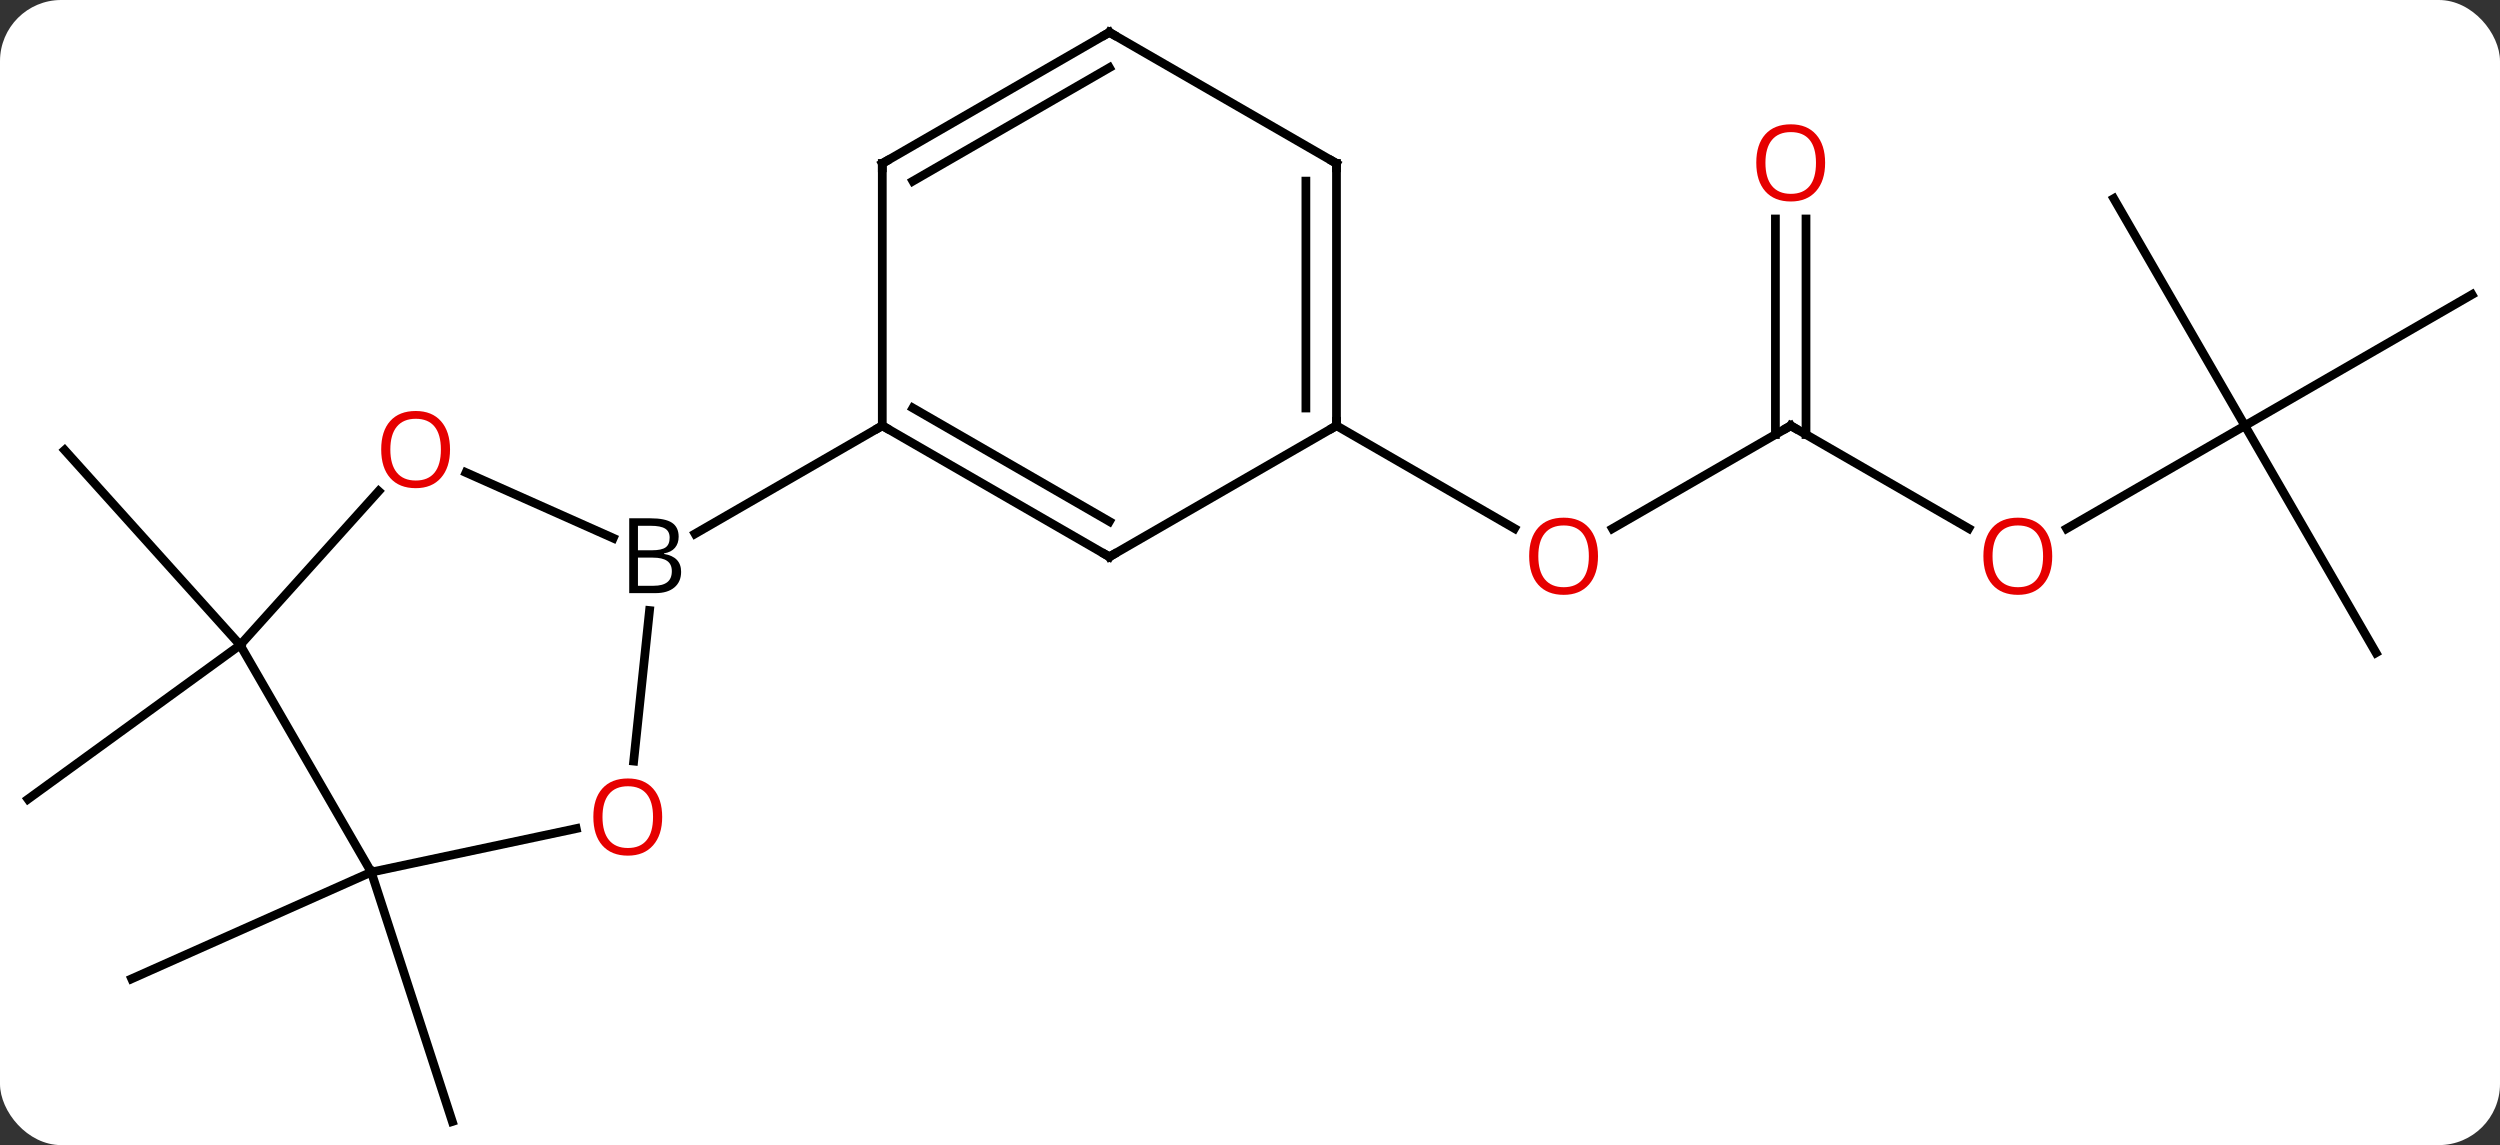 <svg width="286" viewBox="0 0 286 131" style="fill-opacity:1; color-rendering:auto; color-interpolation:auto; text-rendering:auto; stroke:black; stroke-linecap:square; stroke-miterlimit:10; shape-rendering:auto; stroke-opacity:1; fill:black; stroke-dasharray:none; font-weight:normal; stroke-width:1; font-family:'Open Sans'; font-style:normal; stroke-linejoin:miter; font-size:12; stroke-dashoffset:0; image-rendering:auto;" height="131" class="cas-substance-image" xmlns:xlink="http://www.w3.org/1999/xlink" xmlns="http://www.w3.org/2000/svg"><rect x="0" y="0" width="286" height="131" fill="#333333" stroke="none"/><svg class="cas-substance-single-component"><rect y="0" x="0" width="286" stroke="none" ry="7" rx="7" height="131" fill="white" class="cas-substance-group"/><svg y="0" x="0" width="286" viewBox="0 0 286 131" style="fill:black;" height="131" class="cas-substance-single-component-image"><svg><g><g transform="translate(143,66)" style="text-rendering:geometricPrecision; color-rendering:optimizeQuality; color-interpolation:linearRGB; stroke-linecap:butt; image-rendering:optimizeQuality;"><line y2="7.791" y1="-14.505" x2="-115.527" x1="-135.603" style="fill:none;"/><line y2="7.791" y1="25.422" x2="-115.527" x1="-139.797" style="fill:none;"/><line y2="33.771" y1="45.972" x2="-100.527" x1="-127.935" style="fill:none;"/><line y2="33.771" y1="62.301" x2="-100.527" x1="-91.257" style="fill:none;"/><line y2="-17.301" y1="-5.527" x2="61.857" x1="41.462" style="fill:none;"/><line y2="-17.301" y1="-5.542" x2="9.894" x1="30.26" style="fill:none;"/><line y2="-5.542" y1="-17.301" x2="82.223" x1="61.857" style="fill:none;"/><line y2="-40.949" y1="-16.291" x2="63.607" x1="63.607" style="fill:none;"/><line y2="-40.949" y1="-16.291" x2="60.107" x1="60.107" style="fill:none;"/><line y2="-17.301" y1="-5.527" x2="113.817" x1="93.424" style="fill:none;"/><line y2="8.679" y1="-17.301" x2="128.817" x1="113.817" style="fill:none;"/><line y2="-32.301" y1="-17.301" x2="139.797" x1="113.817" style="fill:none;"/><line y2="-43.284" y1="-17.301" x2="98.817" x1="113.817" style="fill:none;"/><line y2="-11.938" y1="-4.437" x2="-89.689" x1="-72.845" style="fill:none;"/><line y2="21.068" y1="3.844" x2="-70.505" x1="-68.695" style="fill:none;"/><line y2="-17.301" y1="-4.936" x2="-42.066" x1="-63.484" style="fill:none;"/><line y2="7.791" y1="-9.811" x2="-115.527" x1="-99.68" style="fill:none;"/><line y2="33.771" y1="28.787" x2="-100.527" x1="-77.078" style="fill:none;"/><line y2="33.771" y1="7.791" x2="-100.527" x1="-115.527" style="fill:none;"/><line y2="-2.301" y1="-17.301" x2="-16.086" x1="-42.066" style="fill:none;"/><line y2="-6.343" y1="-19.322" x2="-16.086" x1="-38.566" style="fill:none;"/><line y2="-47.301" y1="-17.301" x2="-42.066" x1="-42.066" style="fill:none;"/><line y2="-17.301" y1="-2.301" x2="9.894" x1="-16.086" style="fill:none;"/><line y2="-62.301" y1="-47.301" x2="-16.086" x1="-42.066" style="fill:none;"/><line y2="-58.26" y1="-45.28" x2="-16.086" x1="-38.566" style="fill:none;"/><line y2="-47.301" y1="-17.301" x2="9.894" x1="9.894" style="fill:none;"/><line y2="-45.28" y1="-19.322" x2="6.394" x1="6.394" style="fill:none;"/><line y2="-47.301" y1="-62.301" x2="9.894" x1="-16.086" style="fill:none;"/></g><g transform="translate(143,66)" style="fill:rgb(230,0,0); text-rendering:geometricPrecision; color-rendering:optimizeQuality; image-rendering:optimizeQuality; font-family:'Open Sans'; stroke:rgb(230,0,0); color-interpolation:linearRGB;"><path style="stroke:none;" d="M39.812 -2.371 Q39.812 -0.309 38.772 0.871 Q37.733 2.051 35.89 2.051 Q33.999 2.051 32.968 0.886 Q31.936 -0.278 31.936 -2.387 Q31.936 -4.481 32.968 -5.629 Q33.999 -6.778 35.89 -6.778 Q37.749 -6.778 38.78 -5.606 Q39.812 -4.434 39.812 -2.371 ZM32.983 -2.371 Q32.983 -0.637 33.726 0.269 Q34.468 1.176 35.89 1.176 Q37.312 1.176 38.038 0.277 Q38.765 -0.621 38.765 -2.371 Q38.765 -4.106 38.038 -4.996 Q37.312 -5.887 35.89 -5.887 Q34.468 -5.887 33.726 -4.989 Q32.983 -4.09 32.983 -2.371 Z"/></g><g transform="translate(143,66)" style="stroke-linecap:butt; text-rendering:geometricPrecision; color-rendering:optimizeQuality; image-rendering:optimizeQuality; font-family:'Open Sans'; color-interpolation:linearRGB; stroke-miterlimit:5;"><path style="fill:none;" d="M61.424 -17.051 L61.857 -17.301 L62.29 -17.051"/><path style="fill:rgb(230,0,0); stroke:none;" d="M91.775 -2.371 Q91.775 -0.309 90.735 0.871 Q89.696 2.051 87.853 2.051 Q85.962 2.051 84.931 0.886 Q83.9 -0.278 83.9 -2.387 Q83.9 -4.481 84.931 -5.629 Q85.962 -6.778 87.853 -6.778 Q89.712 -6.778 90.743 -5.606 Q91.775 -4.434 91.775 -2.371 ZM84.946 -2.371 Q84.946 -0.637 85.689 0.269 Q86.431 1.176 87.853 1.176 Q89.275 1.176 90.001 0.277 Q90.728 -0.621 90.728 -2.371 Q90.728 -4.106 90.001 -4.996 Q89.275 -5.887 87.853 -5.887 Q86.431 -5.887 85.689 -4.989 Q84.946 -4.09 84.946 -2.371 Z"/><path style="fill:rgb(230,0,0); stroke:none;" d="M65.794 -47.371 Q65.794 -45.309 64.755 -44.129 Q63.716 -42.949 61.873 -42.949 Q59.982 -42.949 58.951 -44.114 Q57.919 -45.278 57.919 -47.387 Q57.919 -49.481 58.951 -50.629 Q59.982 -51.778 61.873 -51.778 Q63.732 -51.778 64.763 -50.606 Q65.794 -49.434 65.794 -47.371 ZM58.966 -47.371 Q58.966 -45.637 59.709 -44.731 Q60.451 -43.824 61.873 -43.824 Q63.294 -43.824 64.021 -44.723 Q64.748 -45.621 64.748 -47.371 Q64.748 -49.106 64.021 -49.996 Q63.294 -50.887 61.873 -50.887 Q60.451 -50.887 59.709 -49.989 Q58.966 -49.09 58.966 -47.371 Z"/><path style="stroke:none;" d="M-71.018 -6.707 L-68.596 -6.707 Q-66.893 -6.707 -66.127 -6.199 Q-65.362 -5.692 -65.362 -4.598 Q-65.362 -3.832 -65.783 -3.332 Q-66.205 -2.832 -67.033 -2.692 L-67.033 -2.629 Q-65.08 -2.301 -65.08 -0.582 Q-65.08 0.558 -65.854 1.207 Q-66.627 1.855 -68.018 1.855 L-71.018 1.855 L-71.018 -6.707 ZM-70.018 -3.051 L-68.377 -3.051 Q-67.315 -3.051 -66.854 -3.379 Q-66.393 -3.707 -66.393 -4.489 Q-66.393 -5.207 -66.908 -5.528 Q-67.424 -5.848 -68.549 -5.848 L-70.018 -5.848 L-70.018 -3.051 ZM-70.018 -2.207 L-70.018 1.012 L-68.221 1.012 Q-67.19 1.012 -66.666 0.605 Q-66.143 0.199 -66.143 -0.66 Q-66.143 -1.457 -66.682 -1.832 Q-67.221 -2.207 -68.315 -2.207 L-70.018 -2.207 Z"/><path style="fill:rgb(230,0,0); stroke:none;" d="M-91.516 -14.575 Q-91.516 -12.513 -92.556 -11.333 Q-93.595 -10.153 -95.438 -10.153 Q-97.329 -10.153 -98.36 -11.318 Q-99.391 -12.482 -99.391 -14.591 Q-99.391 -16.685 -98.36 -17.833 Q-97.329 -18.982 -95.438 -18.982 Q-93.579 -18.982 -92.548 -17.81 Q-91.516 -16.638 -91.516 -14.575 ZM-98.345 -14.575 Q-98.345 -12.841 -97.602 -11.935 Q-96.86 -11.028 -95.438 -11.028 Q-94.016 -11.028 -93.29 -11.927 Q-92.563 -12.825 -92.563 -14.575 Q-92.563 -16.31 -93.29 -17.2 Q-94.016 -18.091 -95.438 -18.091 Q-96.86 -18.091 -97.602 -17.192 Q-98.345 -16.294 -98.345 -14.575 Z"/><path style="fill:rgb(230,0,0); stroke:none;" d="M-67.246 27.464 Q-67.246 29.526 -68.286 30.706 Q-69.325 31.886 -71.168 31.886 Q-73.059 31.886 -74.09 30.721 Q-75.121 29.557 -75.121 27.448 Q-75.121 25.354 -74.09 24.206 Q-73.059 23.057 -71.168 23.057 Q-69.309 23.057 -68.278 24.229 Q-67.246 25.401 -67.246 27.464 ZM-74.075 27.464 Q-74.075 29.198 -73.332 30.104 Q-72.59 31.011 -71.168 31.011 Q-69.746 31.011 -69.02 30.112 Q-68.293 29.214 -68.293 27.464 Q-68.293 25.729 -69.02 24.839 Q-69.746 23.948 -71.168 23.948 Q-72.59 23.948 -73.332 24.846 Q-74.075 25.745 -74.075 27.464 Z"/><path style="fill:none;" d="M-41.633 -17.051 L-42.066 -17.301 L-42.499 -17.051"/><path style="fill:none;" d="M-16.519 -2.551 L-16.086 -2.301 L-15.653 -2.551"/><path style="fill:none;" d="M-42.066 -46.801 L-42.066 -47.301 L-41.633 -47.551"/><path style="fill:none;" d="M9.894 -17.801 L9.894 -17.301 L9.461 -17.051"/><path style="fill:none;" d="M-16.519 -62.051 L-16.086 -62.301 L-15.653 -62.051"/><path style="fill:none;" d="M9.894 -46.801 L9.894 -47.301 L9.461 -47.551"/></g></g></svg></svg></svg></svg>